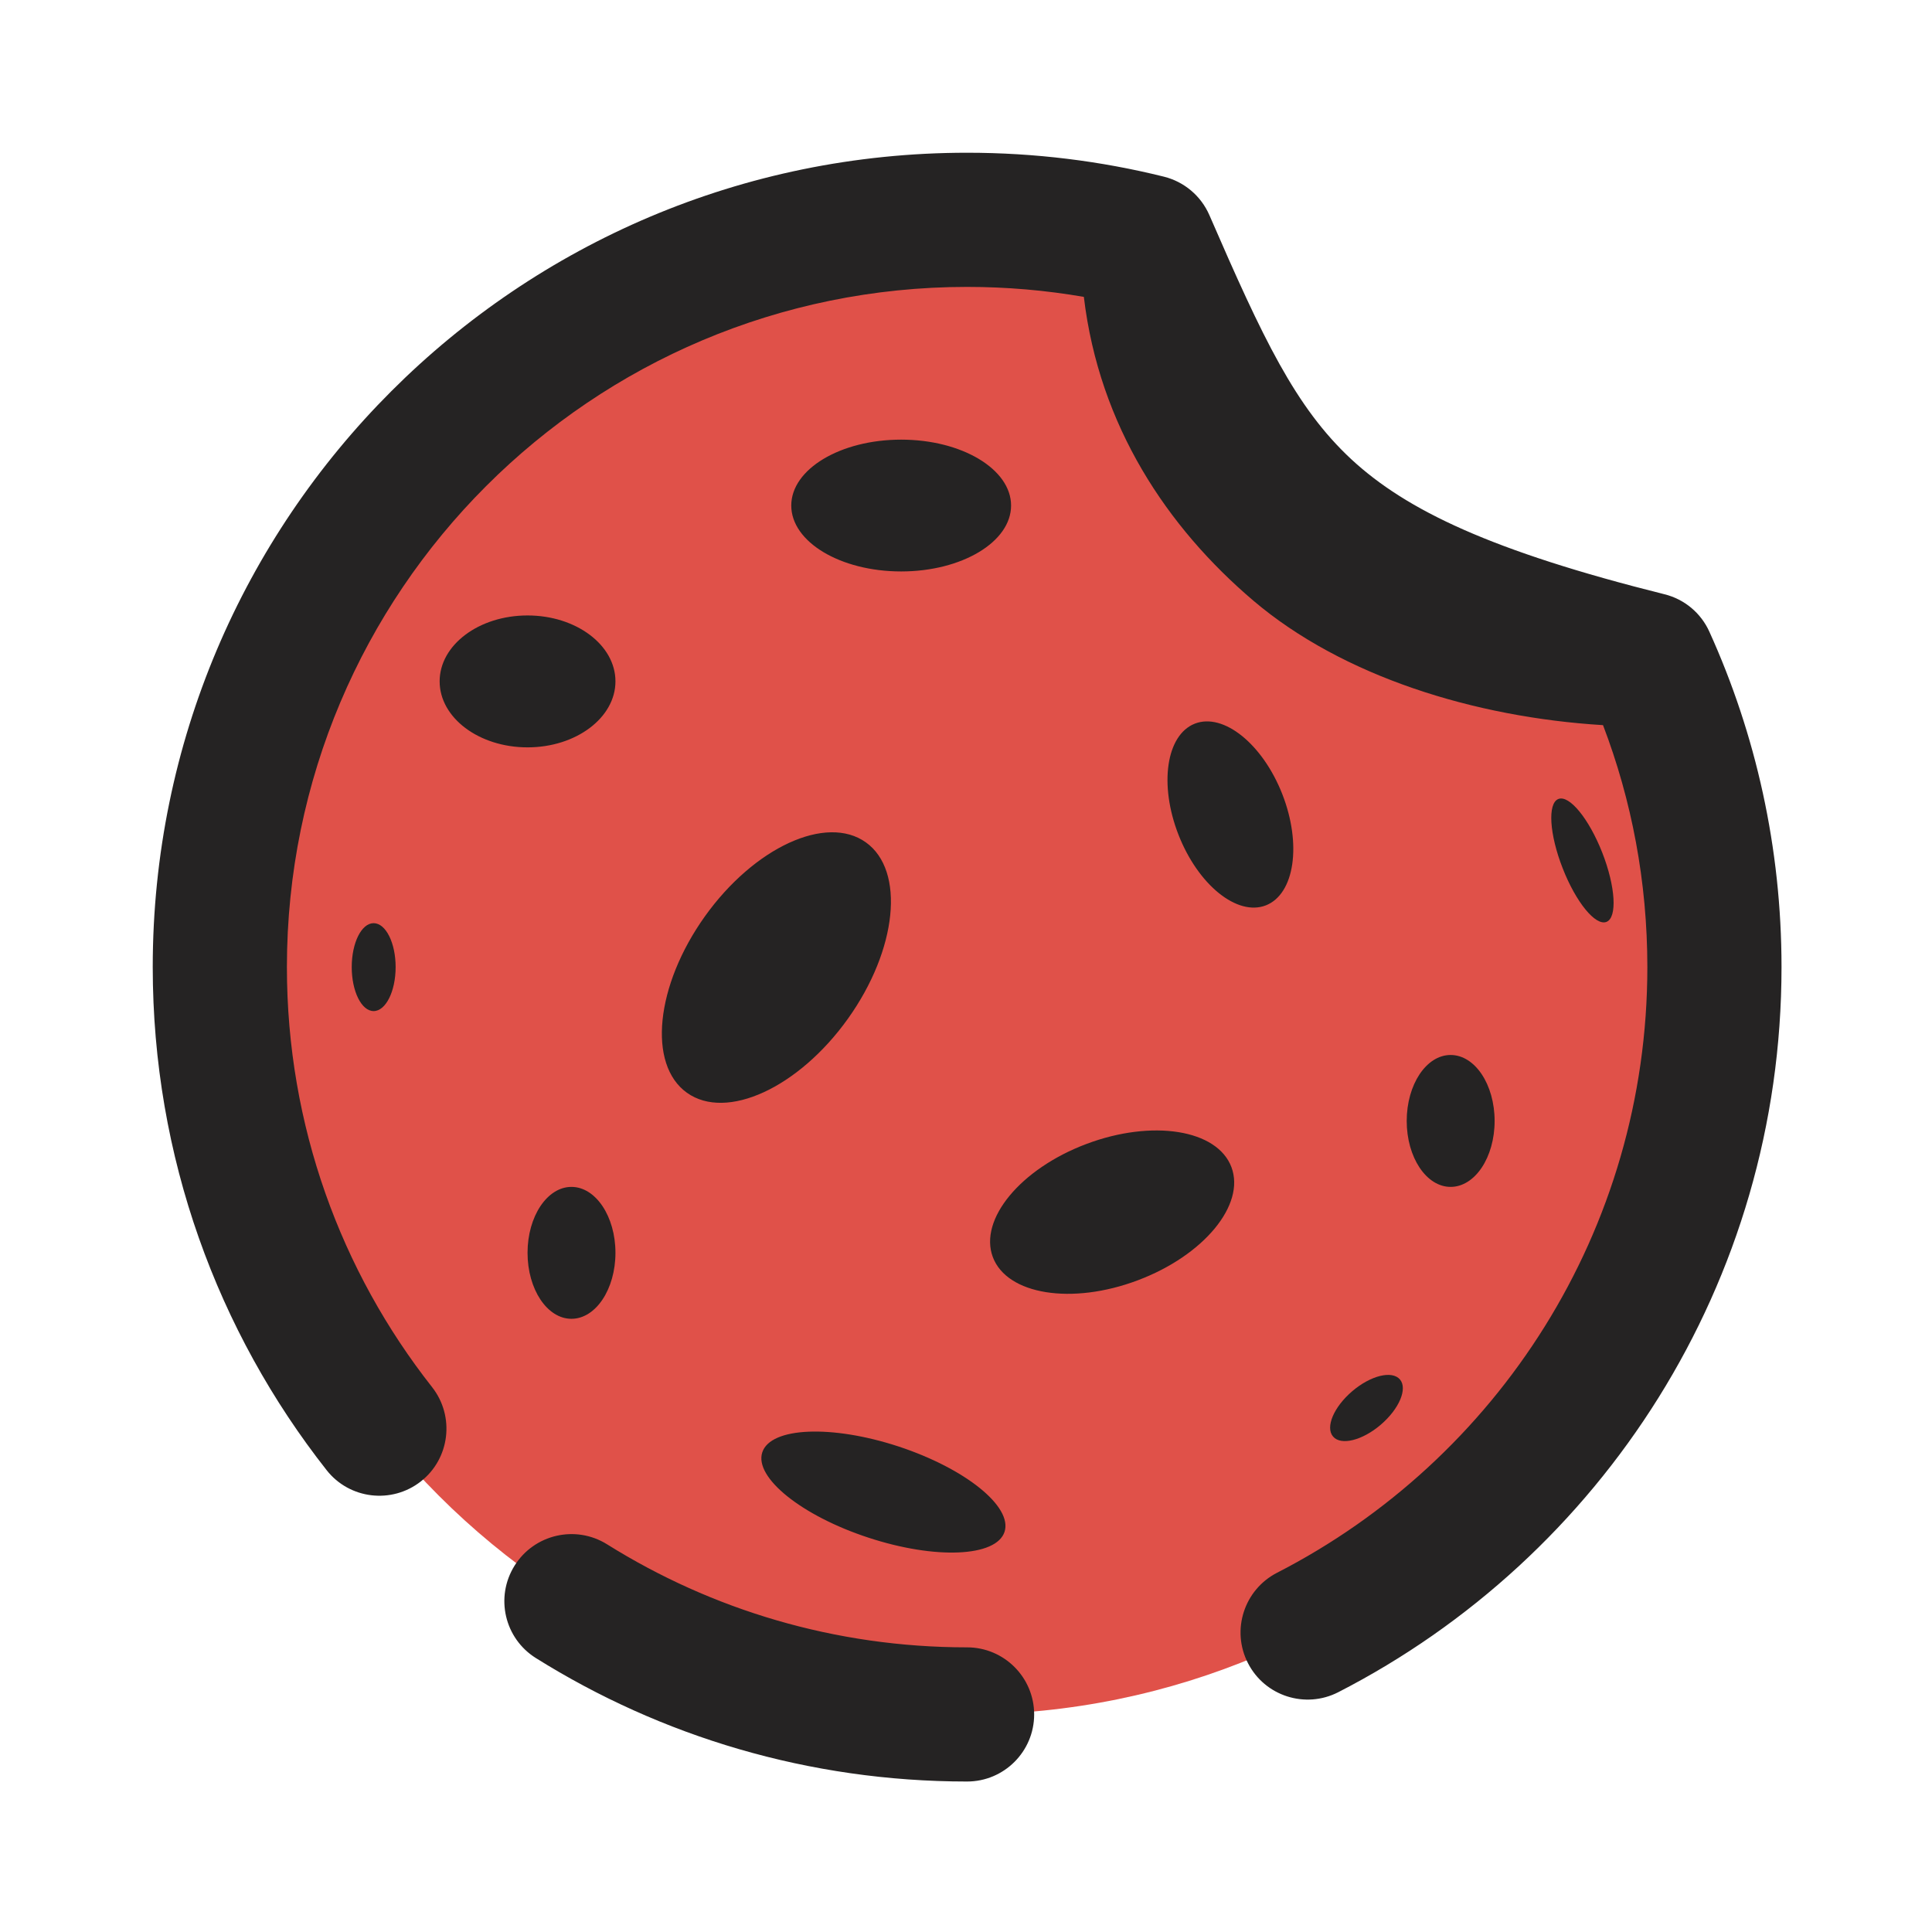 <svg width="18" height="18" viewBox="0 0 18 18" fill="none" xmlns="http://www.w3.org/2000/svg">
<g clip-path="url(#clip0_611_5669)">
<path d="M15.973 9.01C15.973 12.856 12.856 15.973 9.01 15.973C5.165 15.973 2.048 12.856 2.048 9.01C2.048 5.165 5.165 2.048 9.01 2.048C9.591 2.048 10.154 2.119 10.693 2.253C10.693 3.481 11.278 4.436 12.082 5.12C12.511 5.484 13.086 5.757 13.72 5.929C14.242 6.07 14.803 6.143 15.357 6.143C15.753 7.018 15.973 7.988 15.973 9.01Z" fill="#E05149"/>
<path fill-rule="evenodd" clip-rule="evenodd" d="M2.673 9.01C2.673 5.51 5.51 2.673 9.01 2.673C9.382 2.673 9.745 2.705 10.098 2.766C10.241 3.969 10.876 4.915 11.677 5.596C12.508 6.302 13.739 6.683 14.935 6.756C15.202 7.455 15.348 8.215 15.348 9.01C15.348 11.469 13.947 13.602 11.898 14.653C11.591 14.811 11.469 15.188 11.627 15.495C11.784 15.802 12.161 15.923 12.468 15.766C14.919 14.509 16.598 11.956 16.598 9.01C16.598 7.898 16.358 6.839 15.926 5.886C15.848 5.712 15.694 5.583 15.509 5.537C13.896 5.134 13.104 4.755 12.589 4.278C12.068 3.793 11.767 3.155 11.267 2.003C11.189 1.825 11.033 1.693 10.844 1.646C10.256 1.5 9.642 1.423 9.01 1.423C4.82 1.423 1.423 4.82 1.423 9.01C1.423 10.778 2.028 12.407 3.043 13.697C3.256 13.968 3.649 14.015 3.921 13.802C4.192 13.589 4.239 13.196 4.026 12.924C3.178 11.847 2.673 10.488 2.673 9.01ZM5.656 14.388C5.363 14.205 4.977 14.294 4.794 14.587C4.611 14.88 4.7 15.265 4.993 15.448C6.158 16.177 7.536 16.598 9.01 16.598C9.355 16.598 9.635 16.318 9.635 15.973C9.635 15.628 9.355 15.348 9.01 15.348C7.777 15.348 6.628 14.996 5.656 14.388ZM8.396 5.324C8.961 5.324 9.42 5.049 9.42 4.71C9.42 4.371 8.961 4.096 8.396 4.096C7.83 4.096 7.372 4.371 7.372 4.71C7.372 5.049 7.83 5.324 8.396 5.324ZM8.067 7.848C8.435 8.111 8.36 8.847 7.9 9.491C7.44 10.135 6.768 10.444 6.4 10.181C6.032 9.918 6.107 9.183 6.567 8.538C7.027 7.894 7.699 7.585 8.067 7.848ZM10.601 11.928C11.215 11.697 11.605 11.225 11.473 10.874C11.341 10.523 10.736 10.427 10.122 10.658C9.508 10.889 9.118 11.361 9.25 11.712C9.382 12.063 9.987 12.16 10.601 11.928ZM9.359 14.272C9.282 14.506 8.715 14.531 8.091 14.326C7.468 14.122 7.025 13.765 7.102 13.531C7.179 13.296 7.747 13.272 8.37 13.476C8.993 13.681 9.436 14.037 9.359 14.272ZM10.98 7.778C11.163 8.245 11.527 8.539 11.794 8.435C12.061 8.33 12.13 7.867 11.947 7.399C11.764 6.932 11.399 6.638 11.132 6.742C10.865 6.847 10.797 7.31 10.98 7.778ZM14.967 8.589C14.865 8.629 14.682 8.405 14.559 8.089C14.435 7.773 14.417 7.484 14.519 7.444C14.621 7.404 14.804 7.628 14.928 7.944C15.052 8.261 15.069 8.549 14.967 8.589ZM4.915 6.963C5.367 6.963 5.734 6.687 5.734 6.348C5.734 6.009 5.367 5.734 4.915 5.734C4.462 5.734 4.096 6.009 4.096 6.348C4.096 6.687 4.462 6.963 4.915 6.963ZM5.734 11.672C5.734 12.012 5.55 12.287 5.324 12.287C5.098 12.287 4.915 12.012 4.915 11.672C4.915 11.333 5.098 11.058 5.324 11.058C5.55 11.058 5.734 11.333 5.734 11.672ZM13.515 11.058C13.742 11.058 13.925 10.783 13.925 10.444C13.925 10.104 13.742 9.829 13.515 9.829C13.289 9.829 13.106 10.104 13.106 10.444C13.106 10.783 13.289 11.058 13.515 11.058ZM3.686 9.01C3.686 9.236 3.594 9.42 3.481 9.42C3.368 9.42 3.277 9.236 3.277 9.01C3.277 8.784 3.368 8.601 3.481 8.601C3.594 8.601 3.686 8.784 3.686 9.01ZM12.42 13.384C12.493 13.47 12.692 13.421 12.864 13.274C13.036 13.127 13.116 12.938 13.043 12.852C12.969 12.766 12.77 12.815 12.598 12.962C12.426 13.109 12.346 13.298 12.42 13.384Z" fill="#252323"/>
</g>
<defs>
<clipPath id="clip0_611_5669">
<rect width="18" height="18" fill="white"/>
</clipPath>
</defs>
</svg>
